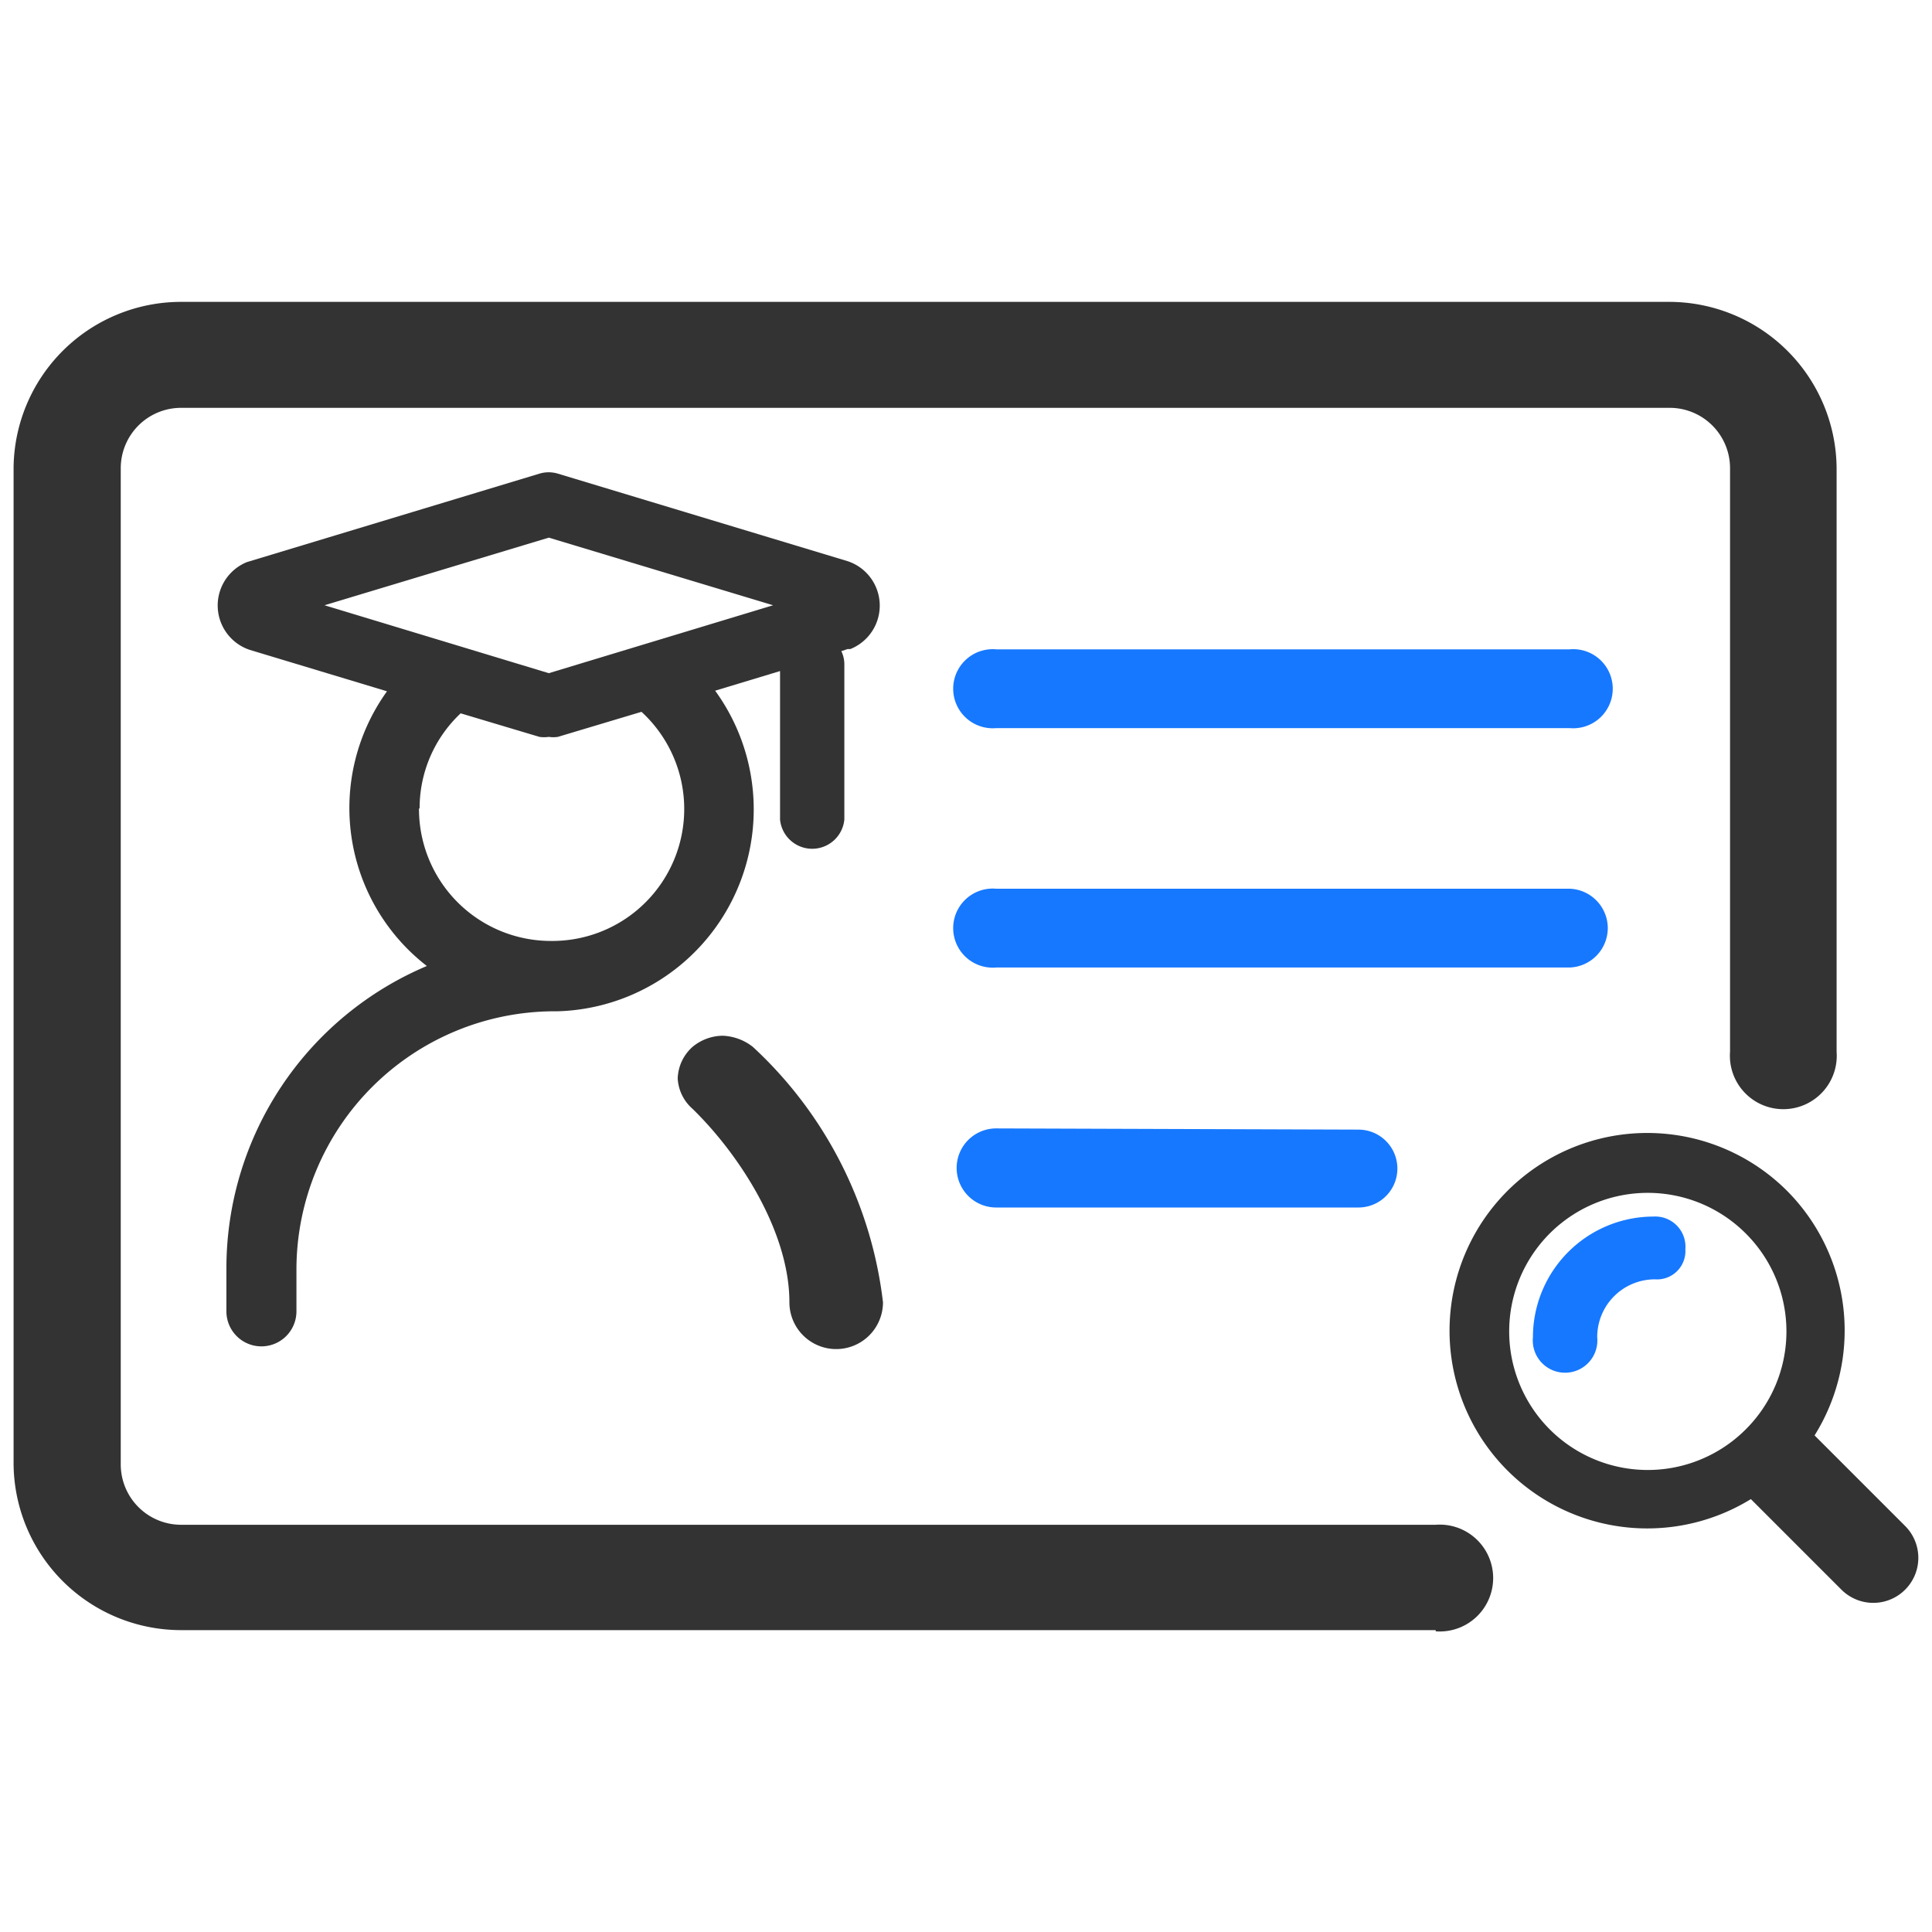 <?xml version="1.0" standalone="no"?><!DOCTYPE svg PUBLIC "-//W3C//DTD SVG 1.1//EN" "http://www.w3.org/Graphics/SVG/1.1/DTD/svg11.dtd"><svg t="1650871021623" class="icon" viewBox="0 0 1024 1024" version="1.1" xmlns="http://www.w3.org/2000/svg" p-id="3917" xmlns:xlink="http://www.w3.org/1999/xlink" width="200" height="200"><defs><style type="text/css"></style></defs><path d="M852.16 491.84a20.96 20.96 0 0 0-20.16-20.8H528a20.96 20.96 0 1 0 0 41.76h304a20.96 20.96 0 0 0 20.16-20.96zM832 344.16H528a20.96 20.96 0 1 0 0 41.76h304a20.96 20.96 0 1 0 0-41.76zM528 598.08A20.64 20.64 0 1 0 528 640h192a20.64 20.64 0 1 0 0-41.28z m348.48 46.72a64 64 0 0 0-64 64 17.12 17.12 0 1 0 34.08 0 30.56 30.56 0 0 1 30.72-30.72 15.04 15.04 0 0 0 16-16 16 16 0 0 0-16.8-17.28z" fill="#1678FF" p-id="3918"></path><path d="M120 672.8v22.24a18.56 18.56 0 0 0 37.12 0v-22.24a136.96 136.96 0 0 1 136.8-136.8h1.76a107.04 107.04 0 0 0 83.36-169.92l34.4-10.4v78.72a17.12 17.12 0 0 0 34.08 0V352a16 16 0 0 0-1.6-6.88l3.36-1.12h1.44a24.8 24.8 0 0 0-1.44-46.56l-153.6-46.4a16.96 16.96 0 0 0-9.76 0l-155.04 46.88a24.8 24.8 0 0 0 1.6 46.56l72.64 21.92a105.92 105.92 0 0 0 21.12 145.6A173.92 173.92 0 0 0 120 672z m52-352l118.88-35.84 118.88 35.84-118.88 36z m50.4 107.68a68.96 68.96 0 0 1 21.76-50.4l41.76 12.48a16.96 16.96 0 0 0 4.96 0 16 16 0 0 0 4.8 0l44.32-13.28a69.92 69.92 0 0 1-48 121.44 69.92 69.92 0 0 1-69.92-70.24z m196 261.76a24.8 24.8 0 0 0 49.6 0 219.04 219.04 0 0 0-68.96-135.36 27.52 27.52 0 0 0-16-5.92 25.44 25.44 0 0 0-16 5.92 23.36 23.36 0 0 0-7.84 16.8 23.04 23.04 0 0 0 7.84 16c24.96 24.32 51.36 65.28 51.36 102.56z" fill="#333333" p-id="3919"></path><path d="M760.96 864H96a88.8 88.8 0 0 1-88.8-88.32v-528A88.8 88.8 0 0 1 96 160h788.8a88.8 88.8 0 0 1 88.64 88.64v308.8a28.32 28.32 0 1 1-56.48 0V248.16a32 32 0 0 0-32-32H96a32 32 0 0 0-32 32v528a32 32 0 0 0 32 32h664.96a28.32 28.32 0 1 1 0 56.48z" fill="#333333" p-id="3920"></path><path d="M947.52 631.52A104.8 104.8 0 1 0 928 794.56l48 48a23.84 23.84 0 0 0 33.76-33.76l-48-48a104.96 104.96 0 0 0-14.24-129.28z m-22.24 126.08a73.44 73.44 0 1 1 0-103.84 73.28 73.28 0 0 1 0 103.84z" fill="#333333" p-id="3921"></path></svg>